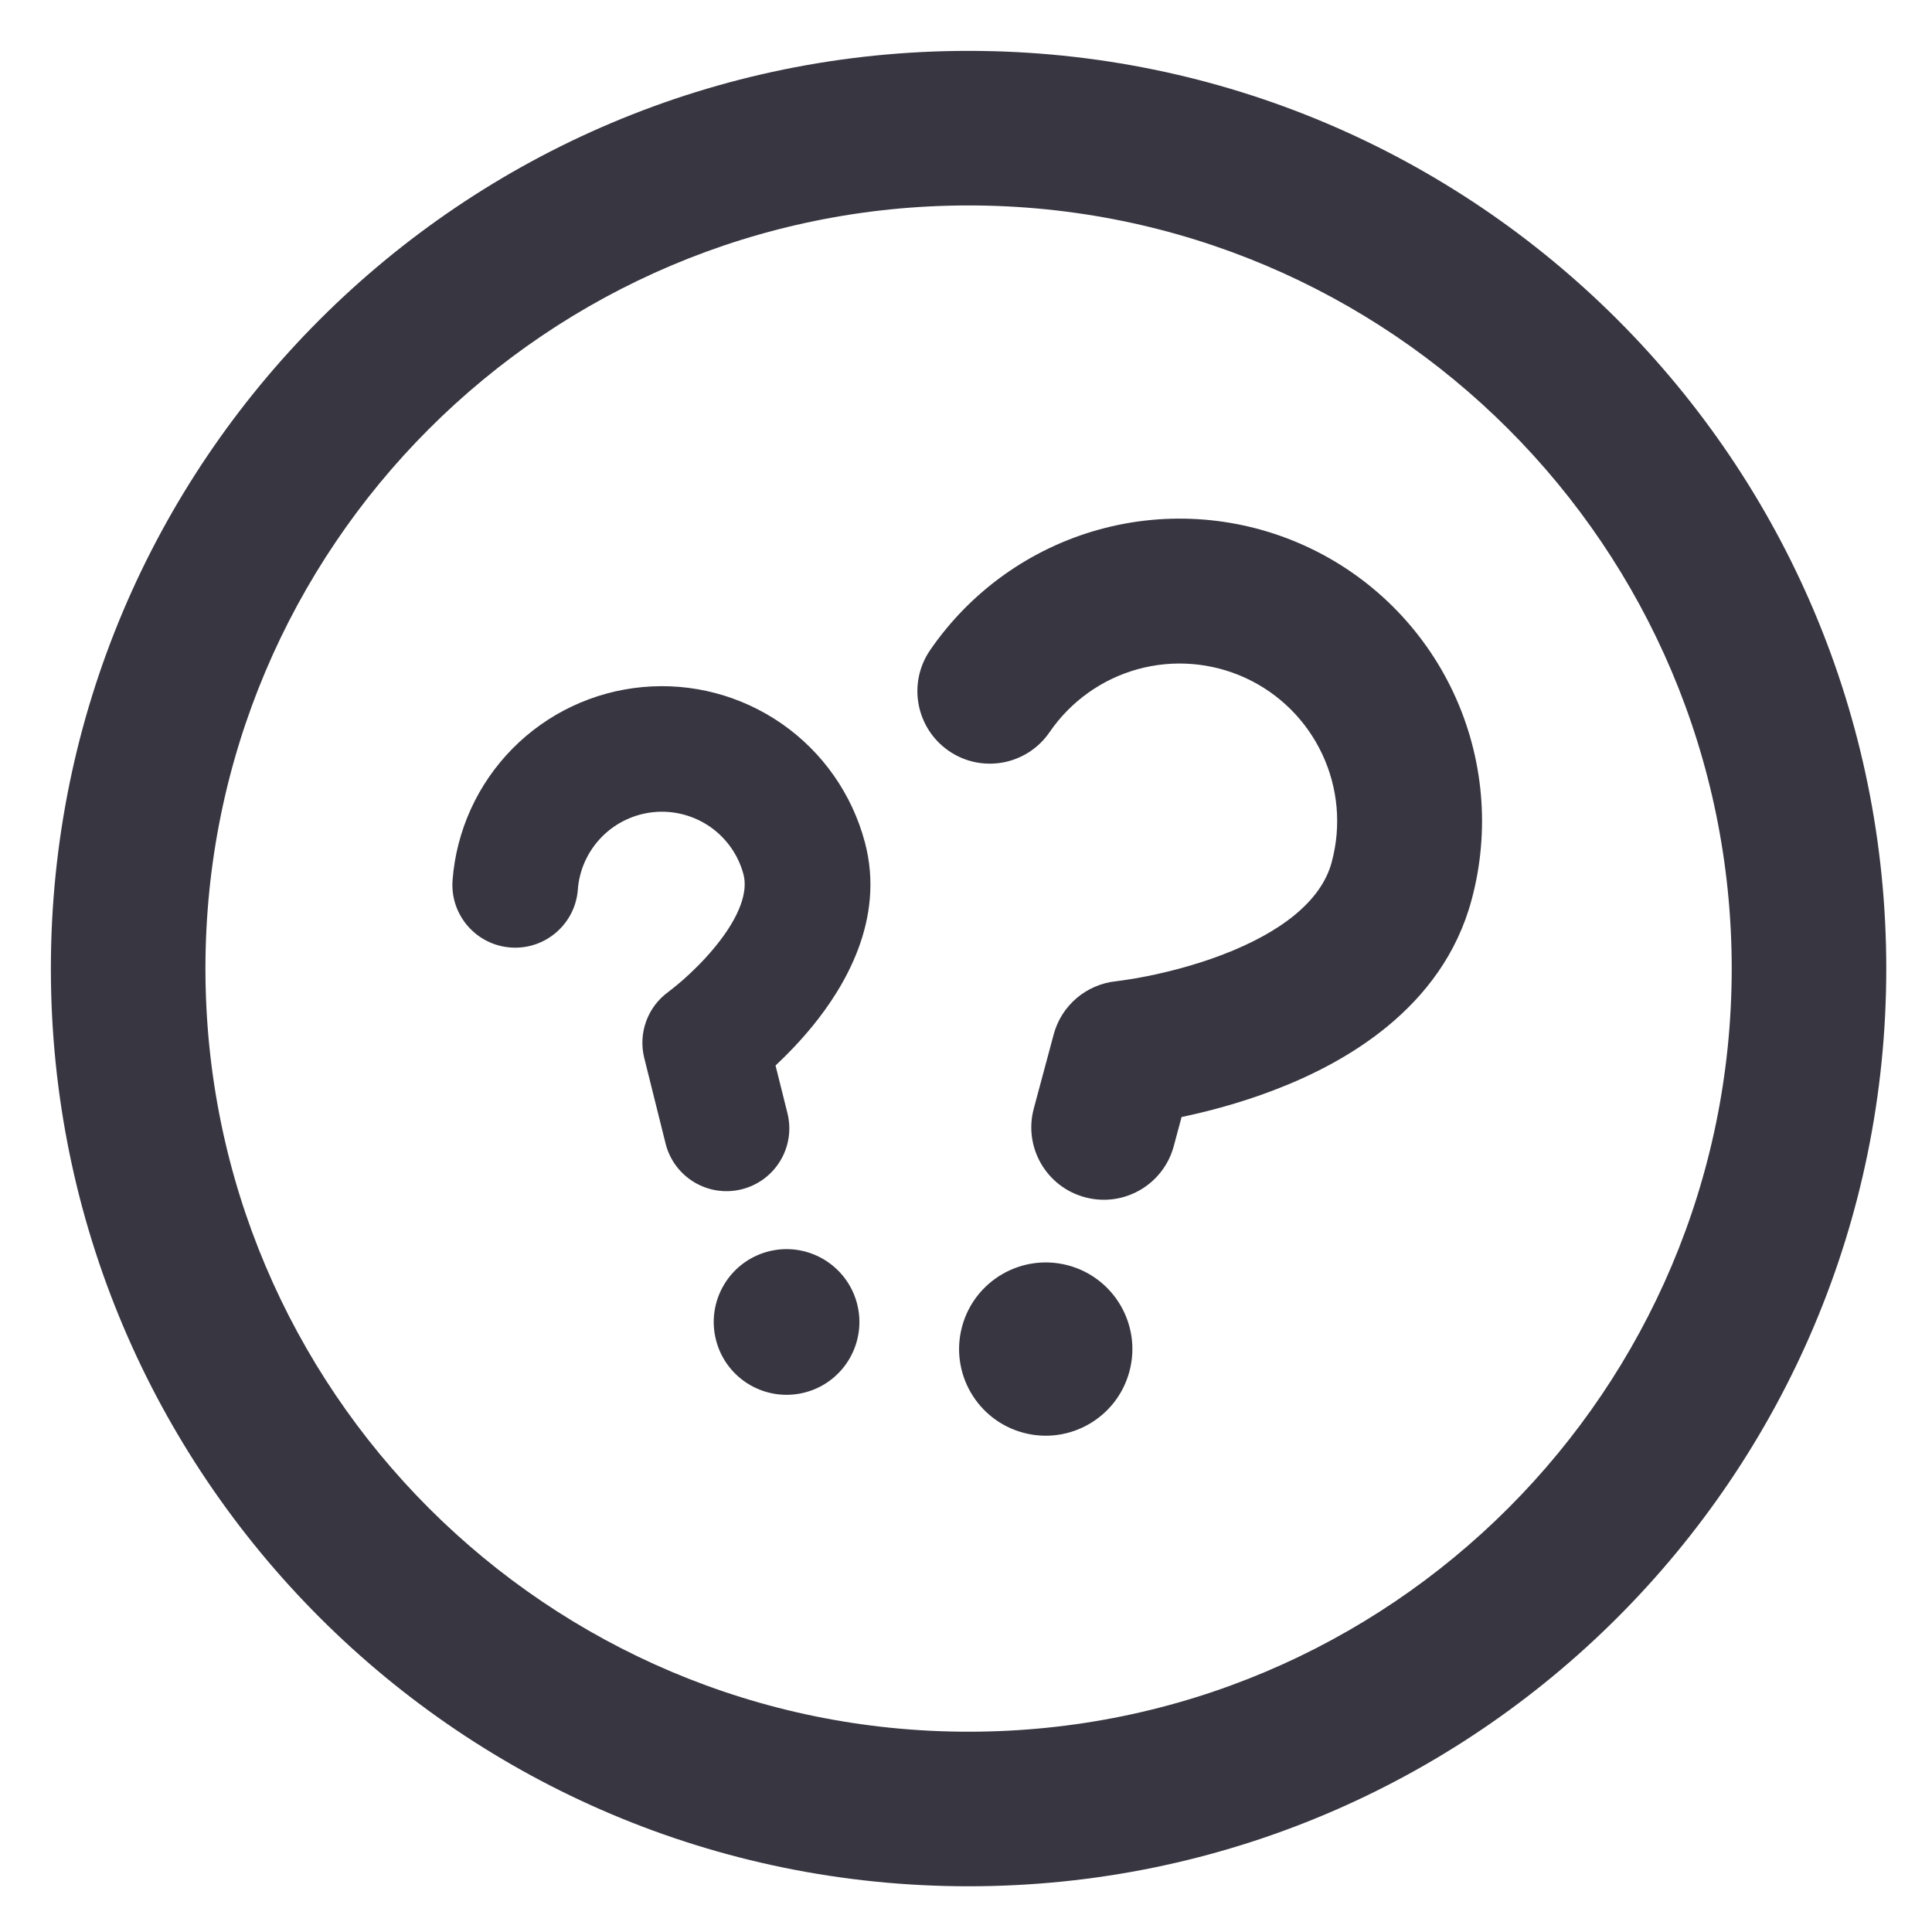<svg width="24" height="24" viewBox="0 0 24 24" fill="none" xmlns="http://www.w3.org/2000/svg">
<path d="M15.473 8.422C15.053 8.229 14.578 8.19 14.133 8.313C13.688 8.436 13.3 8.713 13.039 9.094C12.758 9.505 12.198 9.61 11.788 9.329C11.378 9.048 11.273 8.488 11.553 8.078C12.055 7.346 12.799 6.814 13.654 6.578C14.509 6.342 15.42 6.416 16.226 6.787C17.032 7.158 17.68 7.803 18.056 8.606C18.432 9.41 18.512 10.32 18.281 11.177C17.917 12.537 16.684 13.216 15.82 13.544C15.394 13.707 14.988 13.811 14.678 13.876L14.581 14.237C14.452 14.717 13.959 15.002 13.479 14.873C12.998 14.745 12.713 14.251 12.842 13.771L13.089 12.851C13.185 12.49 13.495 12.227 13.867 12.189L13.882 12.187C13.898 12.185 13.923 12.182 13.957 12.177C14.025 12.167 14.127 12.151 14.252 12.126C14.504 12.075 14.839 11.992 15.18 11.862C15.92 11.58 16.415 11.189 16.543 10.71L16.543 10.709C16.664 10.262 16.622 9.788 16.426 9.37C16.23 8.951 15.892 8.615 15.473 8.422Z" fill="#383641"/>
<path d="M11.951 16.48C12.105 15.906 12.695 15.566 13.269 15.719C13.843 15.873 14.184 16.463 14.03 17.037C13.876 17.611 13.286 17.952 12.712 17.798C12.138 17.644 11.797 17.054 11.951 16.48Z" fill="#383641"/>
<path d="M7.476 10.396C7.649 10.22 7.88 10.111 8.126 10.088C8.373 10.065 8.62 10.131 8.823 10.272C9.026 10.414 9.172 10.623 9.236 10.862L9.236 10.863C9.291 11.07 9.199 11.375 8.888 11.756C8.75 11.926 8.6 12.071 8.482 12.175C8.423 12.226 8.375 12.265 8.343 12.29C8.327 12.303 8.315 12.312 8.308 12.317L8.302 12.322C8.045 12.508 7.926 12.833 8.003 13.142L8.268 14.205C8.372 14.623 8.795 14.878 9.213 14.774C9.631 14.67 9.886 14.247 9.782 13.829L9.634 13.236C9.775 13.104 9.938 12.937 10.098 12.741C10.48 12.271 11.003 11.43 10.743 10.46C10.584 9.865 10.22 9.345 9.715 8.993C9.21 8.641 8.597 8.478 7.983 8.535C7.37 8.591 6.796 8.863 6.364 9.302C5.932 9.741 5.669 10.319 5.622 10.933C5.589 11.362 5.911 11.737 6.34 11.77C6.77 11.803 7.145 11.481 7.178 11.052C7.196 10.805 7.302 10.573 7.476 10.396Z" fill="#383641"/>
<path d="M9.537 15.548C9.054 15.678 8.768 16.174 8.897 16.656C9.026 17.139 9.522 17.425 10.005 17.296C10.488 17.167 10.774 16.671 10.645 16.188C10.515 15.705 10.019 15.419 9.537 15.548Z" fill="#383641"/>
<path fill-rule="evenodd" clip-rule="evenodd" d="M12.032 23.432C18.328 23.432 23.432 18.328 23.432 12.032C23.432 5.736 18.328 0.632 12.032 0.632C5.736 0.632 0.632 5.736 0.632 12.032C0.632 18.328 5.736 23.432 12.032 23.432ZM12.032 21.512C17.268 21.512 21.512 17.268 21.512 12.032C21.512 6.796 17.268 2.552 12.032 2.552C6.796 2.552 2.552 6.796 2.552 12.032C2.552 17.268 6.796 21.512 12.032 21.512Z" fill="#383641"/>
</svg>
